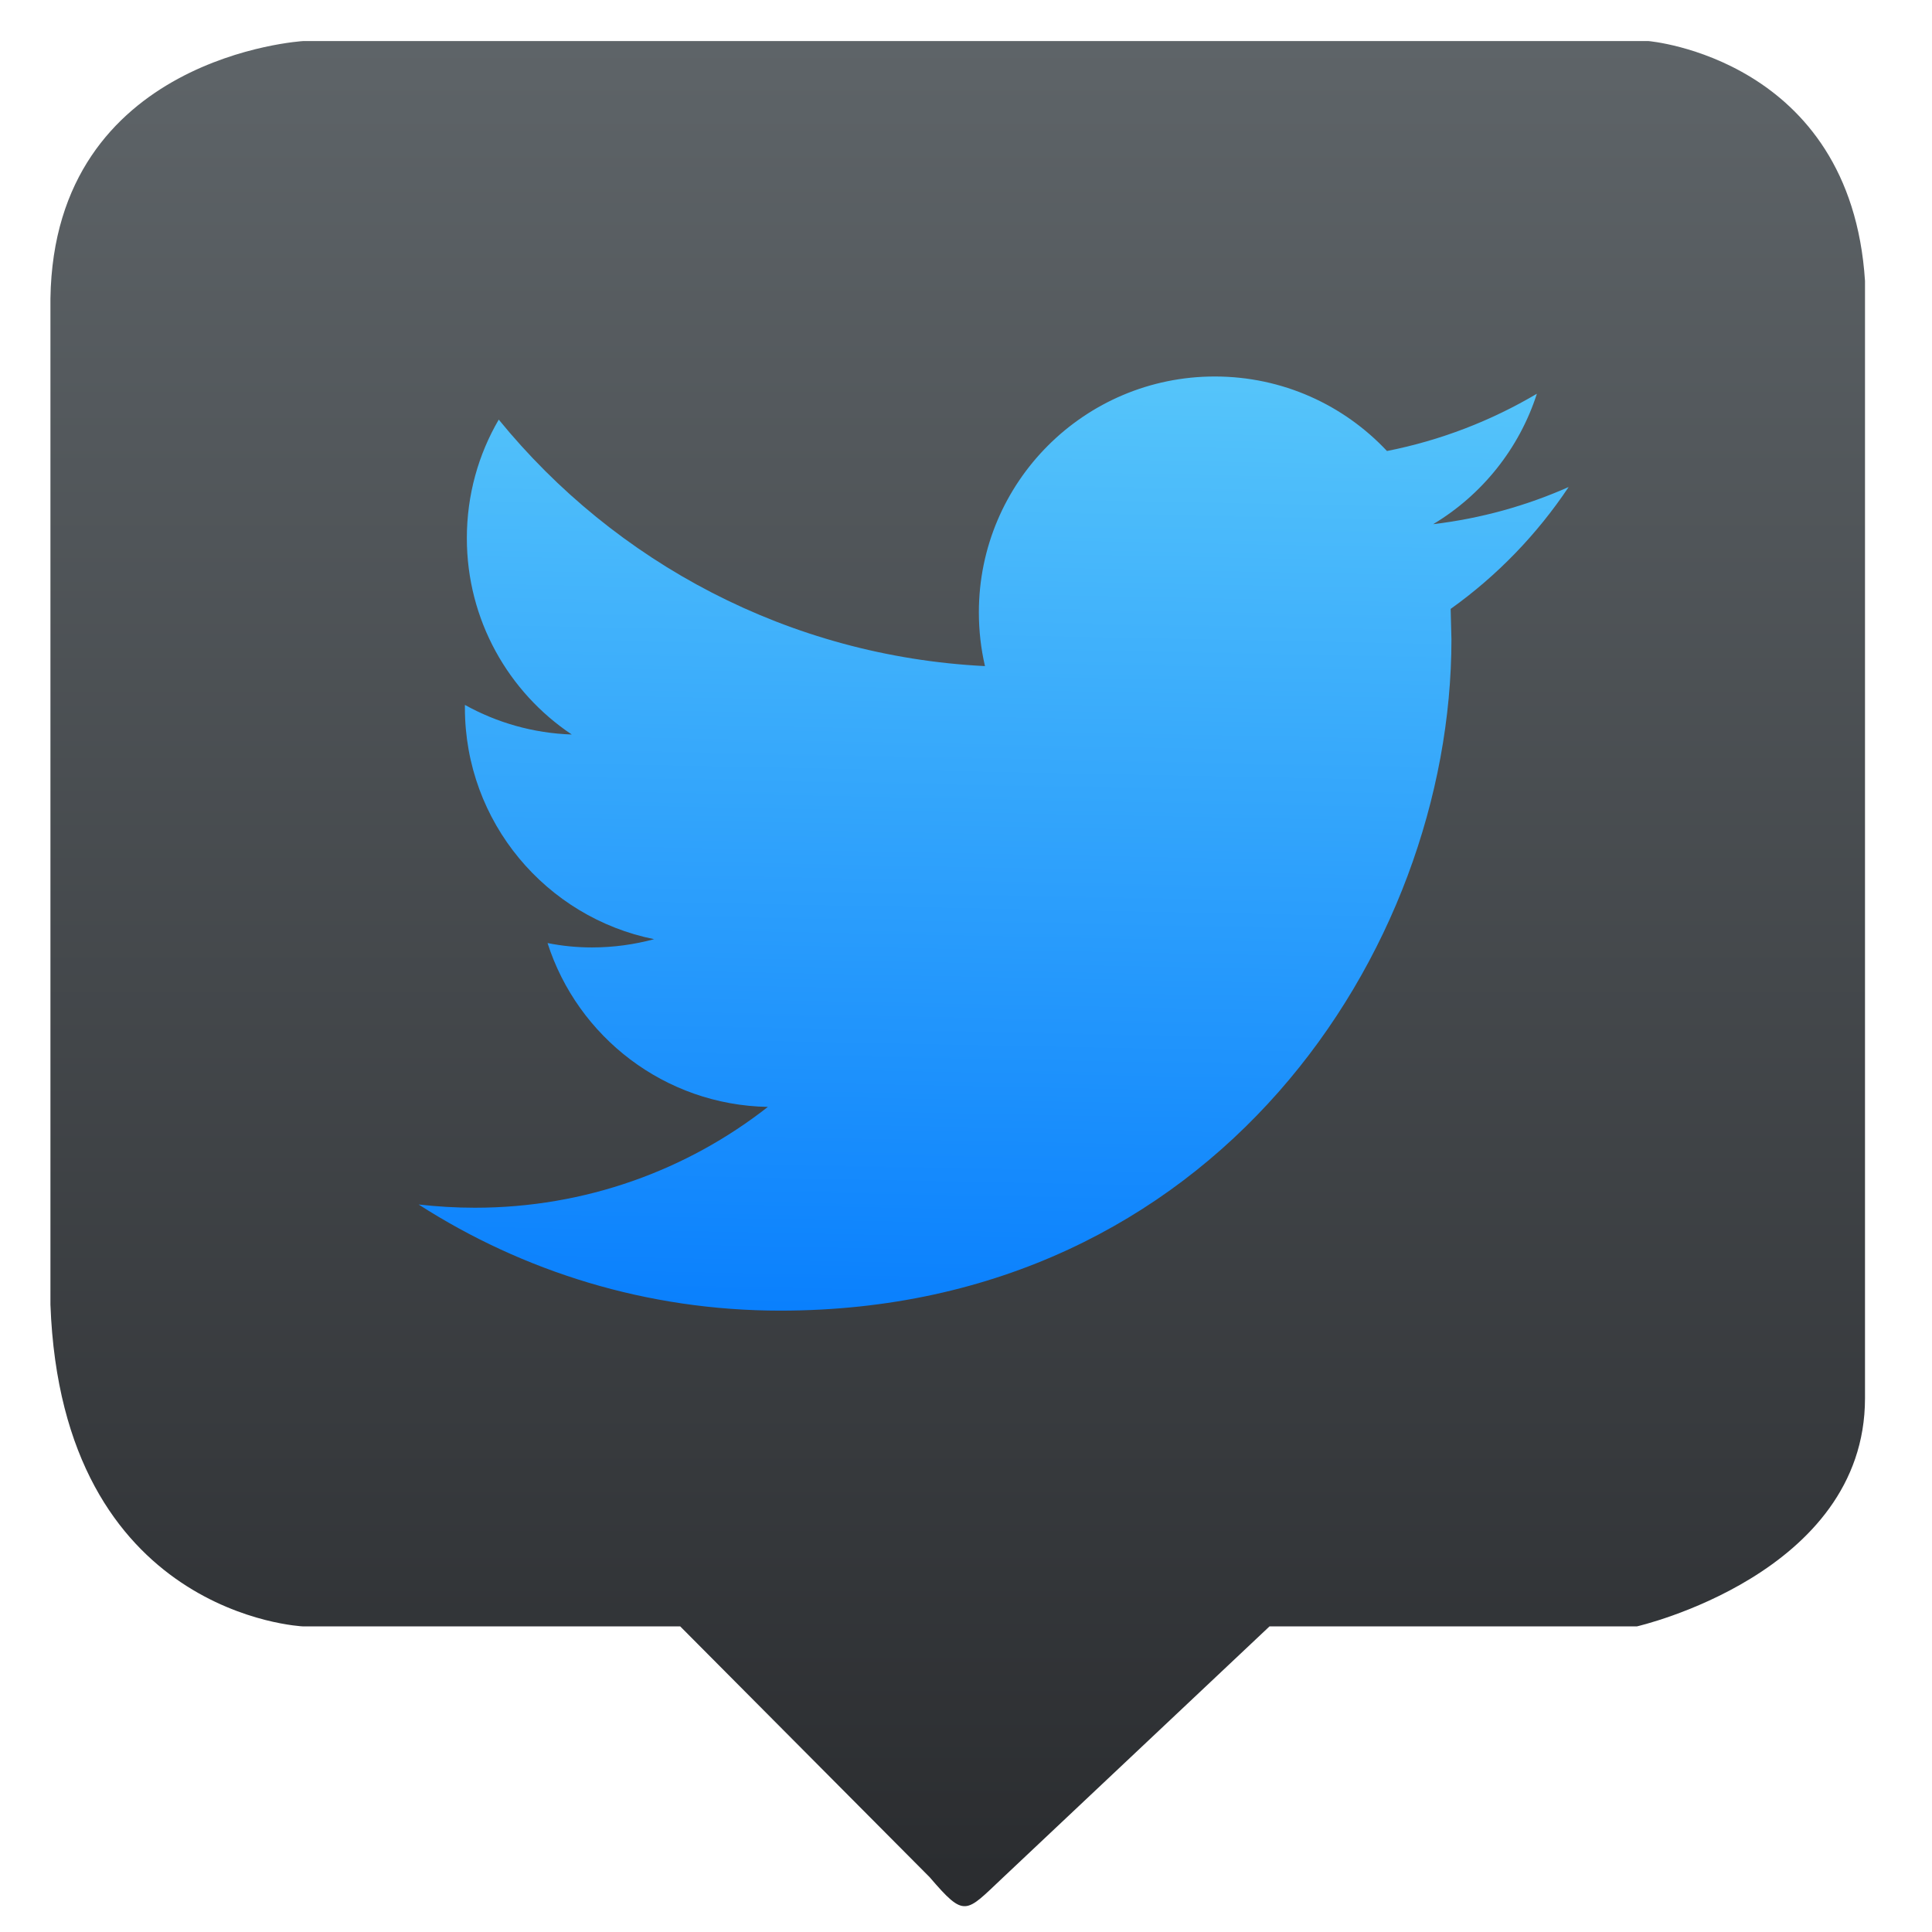 <svg xmlns="http://www.w3.org/2000/svg" xmlns:svg="http://www.w3.org/2000/svg" xmlns:xlink="http://www.w3.org/1999/xlink" id="svg5453" width="48" height="48" version="1.1"><defs id="defs5455"><linearGradient id="linearGradient4264"><stop id="stop4266" offset="0" stop-color="#0a80fd" stop-opacity="1"/><stop id="stop4268" offset="1" stop-color="#56c5fa" stop-opacity="1"/></linearGradient><linearGradient id="linearGradient4292" x1="203.804" x2="207.595" y1="563.255" y2="372.791" gradientTransform="matrix(0.61,0,0,0.61,258.206,170.064)" gradientUnits="userSpaceOnUse" xlink:href="#linearGradient4264"/><linearGradient id="linearGradient4270" x1="822.034" x2="822.034" y1="775.2" y2="180.01" gradientTransform="matrix(0.386,0,0,0.386,50.756,287.519)" gradientUnits="userSpaceOnUse" xlink:href="#linearGradient4177"/><linearGradient id="linearGradient4177"><stop id="stop4179" offset="0" stop-color="#2a2c2f" stop-opacity="1"/><stop id="stop4181" offset="1" stop-color="#5e6468" stop-opacity="1"/></linearGradient></defs><g id="layer1" transform="translate(-384.571,-499.798)"><g id="g4624" transform="matrix(0.202,0,0,0.202,282.76,435.771)"><g id="g4782" transform="matrix(0.91,0,0,0.91,277.481,-3.135)"><g id="g4412" transform="matrix(1.098,0,0,1.098,-25.511,-34.625)"><path id="path4262" fill="url(#linearGradient4270)" fill-opacity="1" fill-rule="evenodd" stroke="none" stroke-linecap="butt" stroke-linejoin="miter" stroke-opacity="1" stroke-width="4.947" d="m 373.324,583.1 32.899,-31.001 45.218,0 c 0,0 28.085,-6.4 28.085,-28.083 l 0,-137.538 c -1.769,-27.42 -26.644,-29.524 -26.644,-29.524 l -165.621,0 c 0,0 -30.657,1.799 -31.098,31.688 l 0,123.85 c 1.402,38.363 31.098,39.607 31.098,39.607 l 46.425,0 30.711,30.879 c 4.335,5.056 4.395,4.395 8.929,0.122 z" opacity="1"/><path id="path7" fill="url(#linearGradient4292)" fill-opacity="1" d="m 443.046,411.847 c -5.21,2.309 -10.801,3.874 -16.675,4.573 5.998,-3.592 10.589,-9.288 12.765,-16.055 -5.626,3.326 -11.836,5.741 -18.453,7.05 -5.299,-5.653 -12.835,-9.173 -21.195,-9.173 -16.038,0 -29.041,13.003 -29.041,29.032 0,2.273 0.257,4.494 0.752,6.617 -24.132,-1.212 -45.53,-12.774 -59.851,-30.342 -2.503,4.282 -3.928,9.27 -3.928,14.596 0,10.076 5.131,18.966 12.915,24.167 -4.759,-0.159 -9.235,-1.468 -13.154,-3.644 l 0,0.362 c 0,14.065 10.014,25.803 23.291,28.475 -2.433,0.655 -4.998,1.017 -7.652,1.017 -1.875,0 -3.689,-0.185 -5.467,-0.539 3.697,11.544 14.419,19.939 27.122,20.169 -9.934,7.784 -22.46,12.411 -36.065,12.411 -2.344,0 -4.653,-0.142 -6.926,-0.398 12.853,8.253 28.112,13.065 44.513,13.065 53.42,0 82.621,-44.247 82.621,-82.621 l -0.097,-3.759 c 5.705,-4.069 10.641,-9.182 14.525,-15.003 z"/></g></g></g></g></svg>